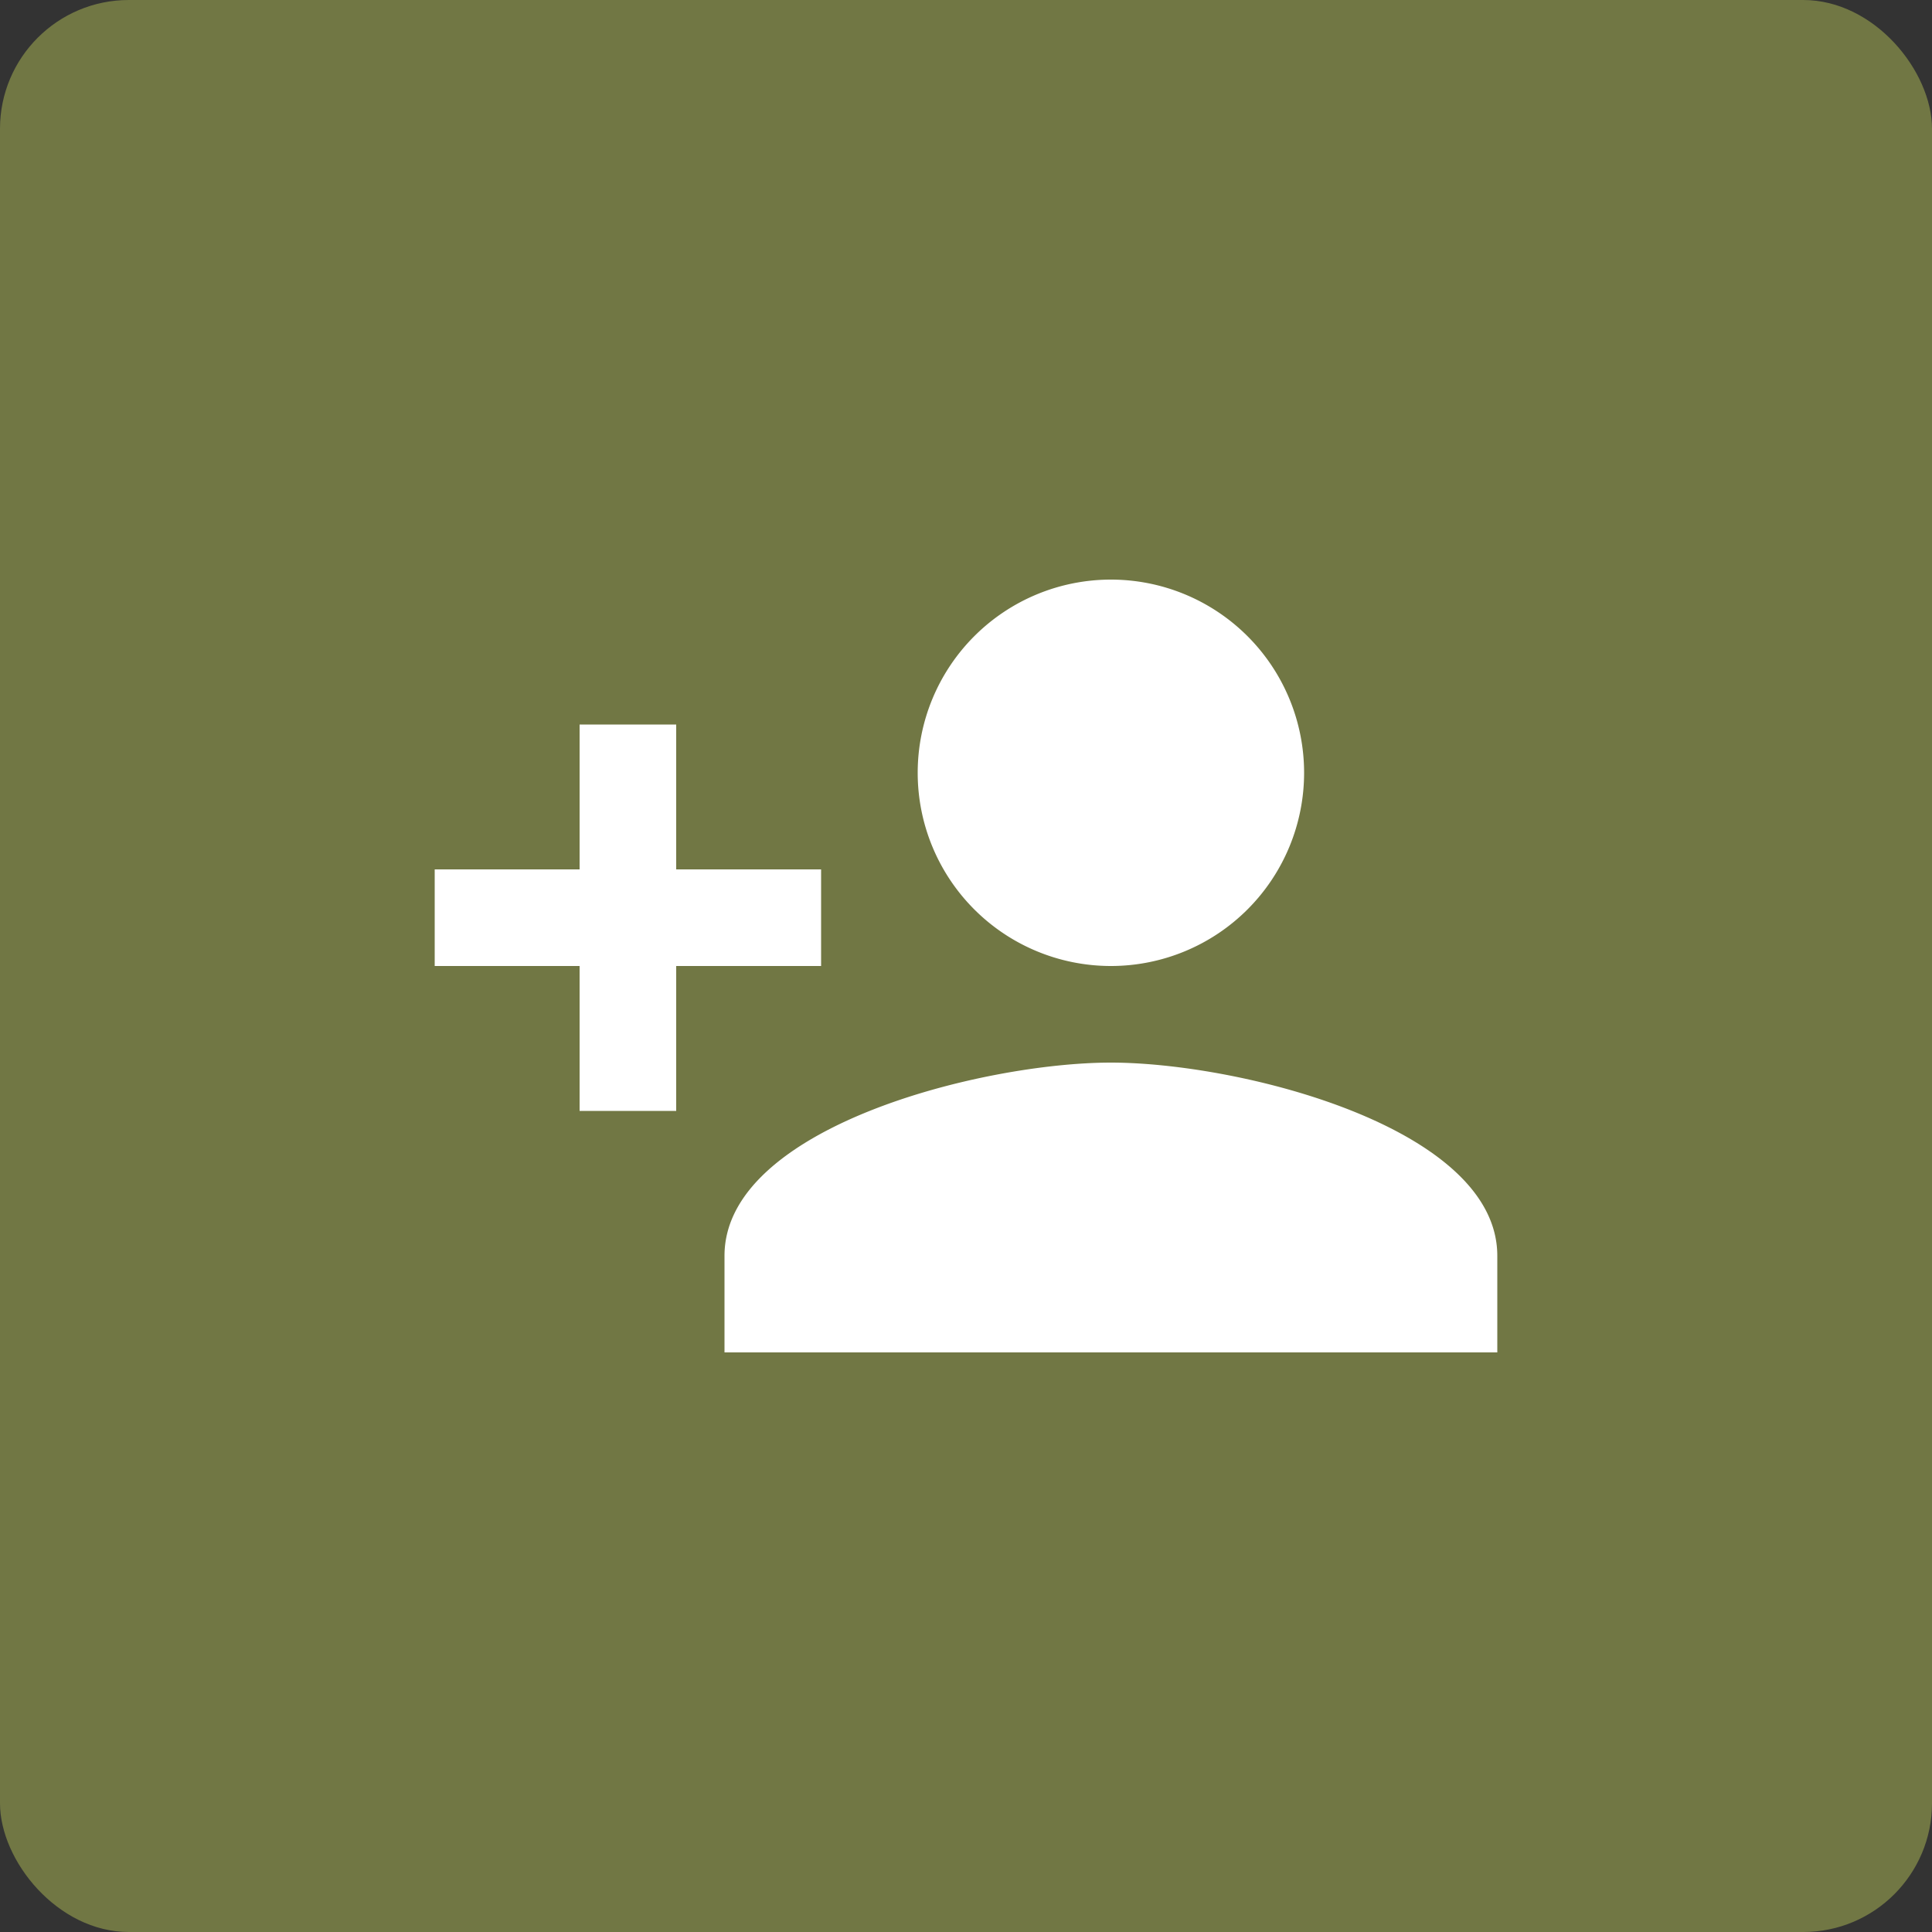 <svg xmlns="http://www.w3.org/2000/svg" width="60" height="60" viewBox="0 0 60 60">
    <rect x="0" y="0" width="60" height="60" fill="#333333" stroke="none"/>
    <rect width="60" height="60" fill="#717744" rx="4"/>
    <g>
        <path fill="none" d="M0 0h36v36H0z" transform="translate(12 12)"/>
        <path fill="#fff" d="M22 16a6 6 0 1 0-6-6 6 6 0 0 0 6 6zM8.5 13V8.5h-3V13H1v3h4.5v4.5h3V16H13v-3zM22 19c-4 0-12 2.01-12 6v3h24v-3c0-3.99-7.995-6-12-6z" transform="translate(12 12) translate(.5 2)"/>
    </g>
</svg>

